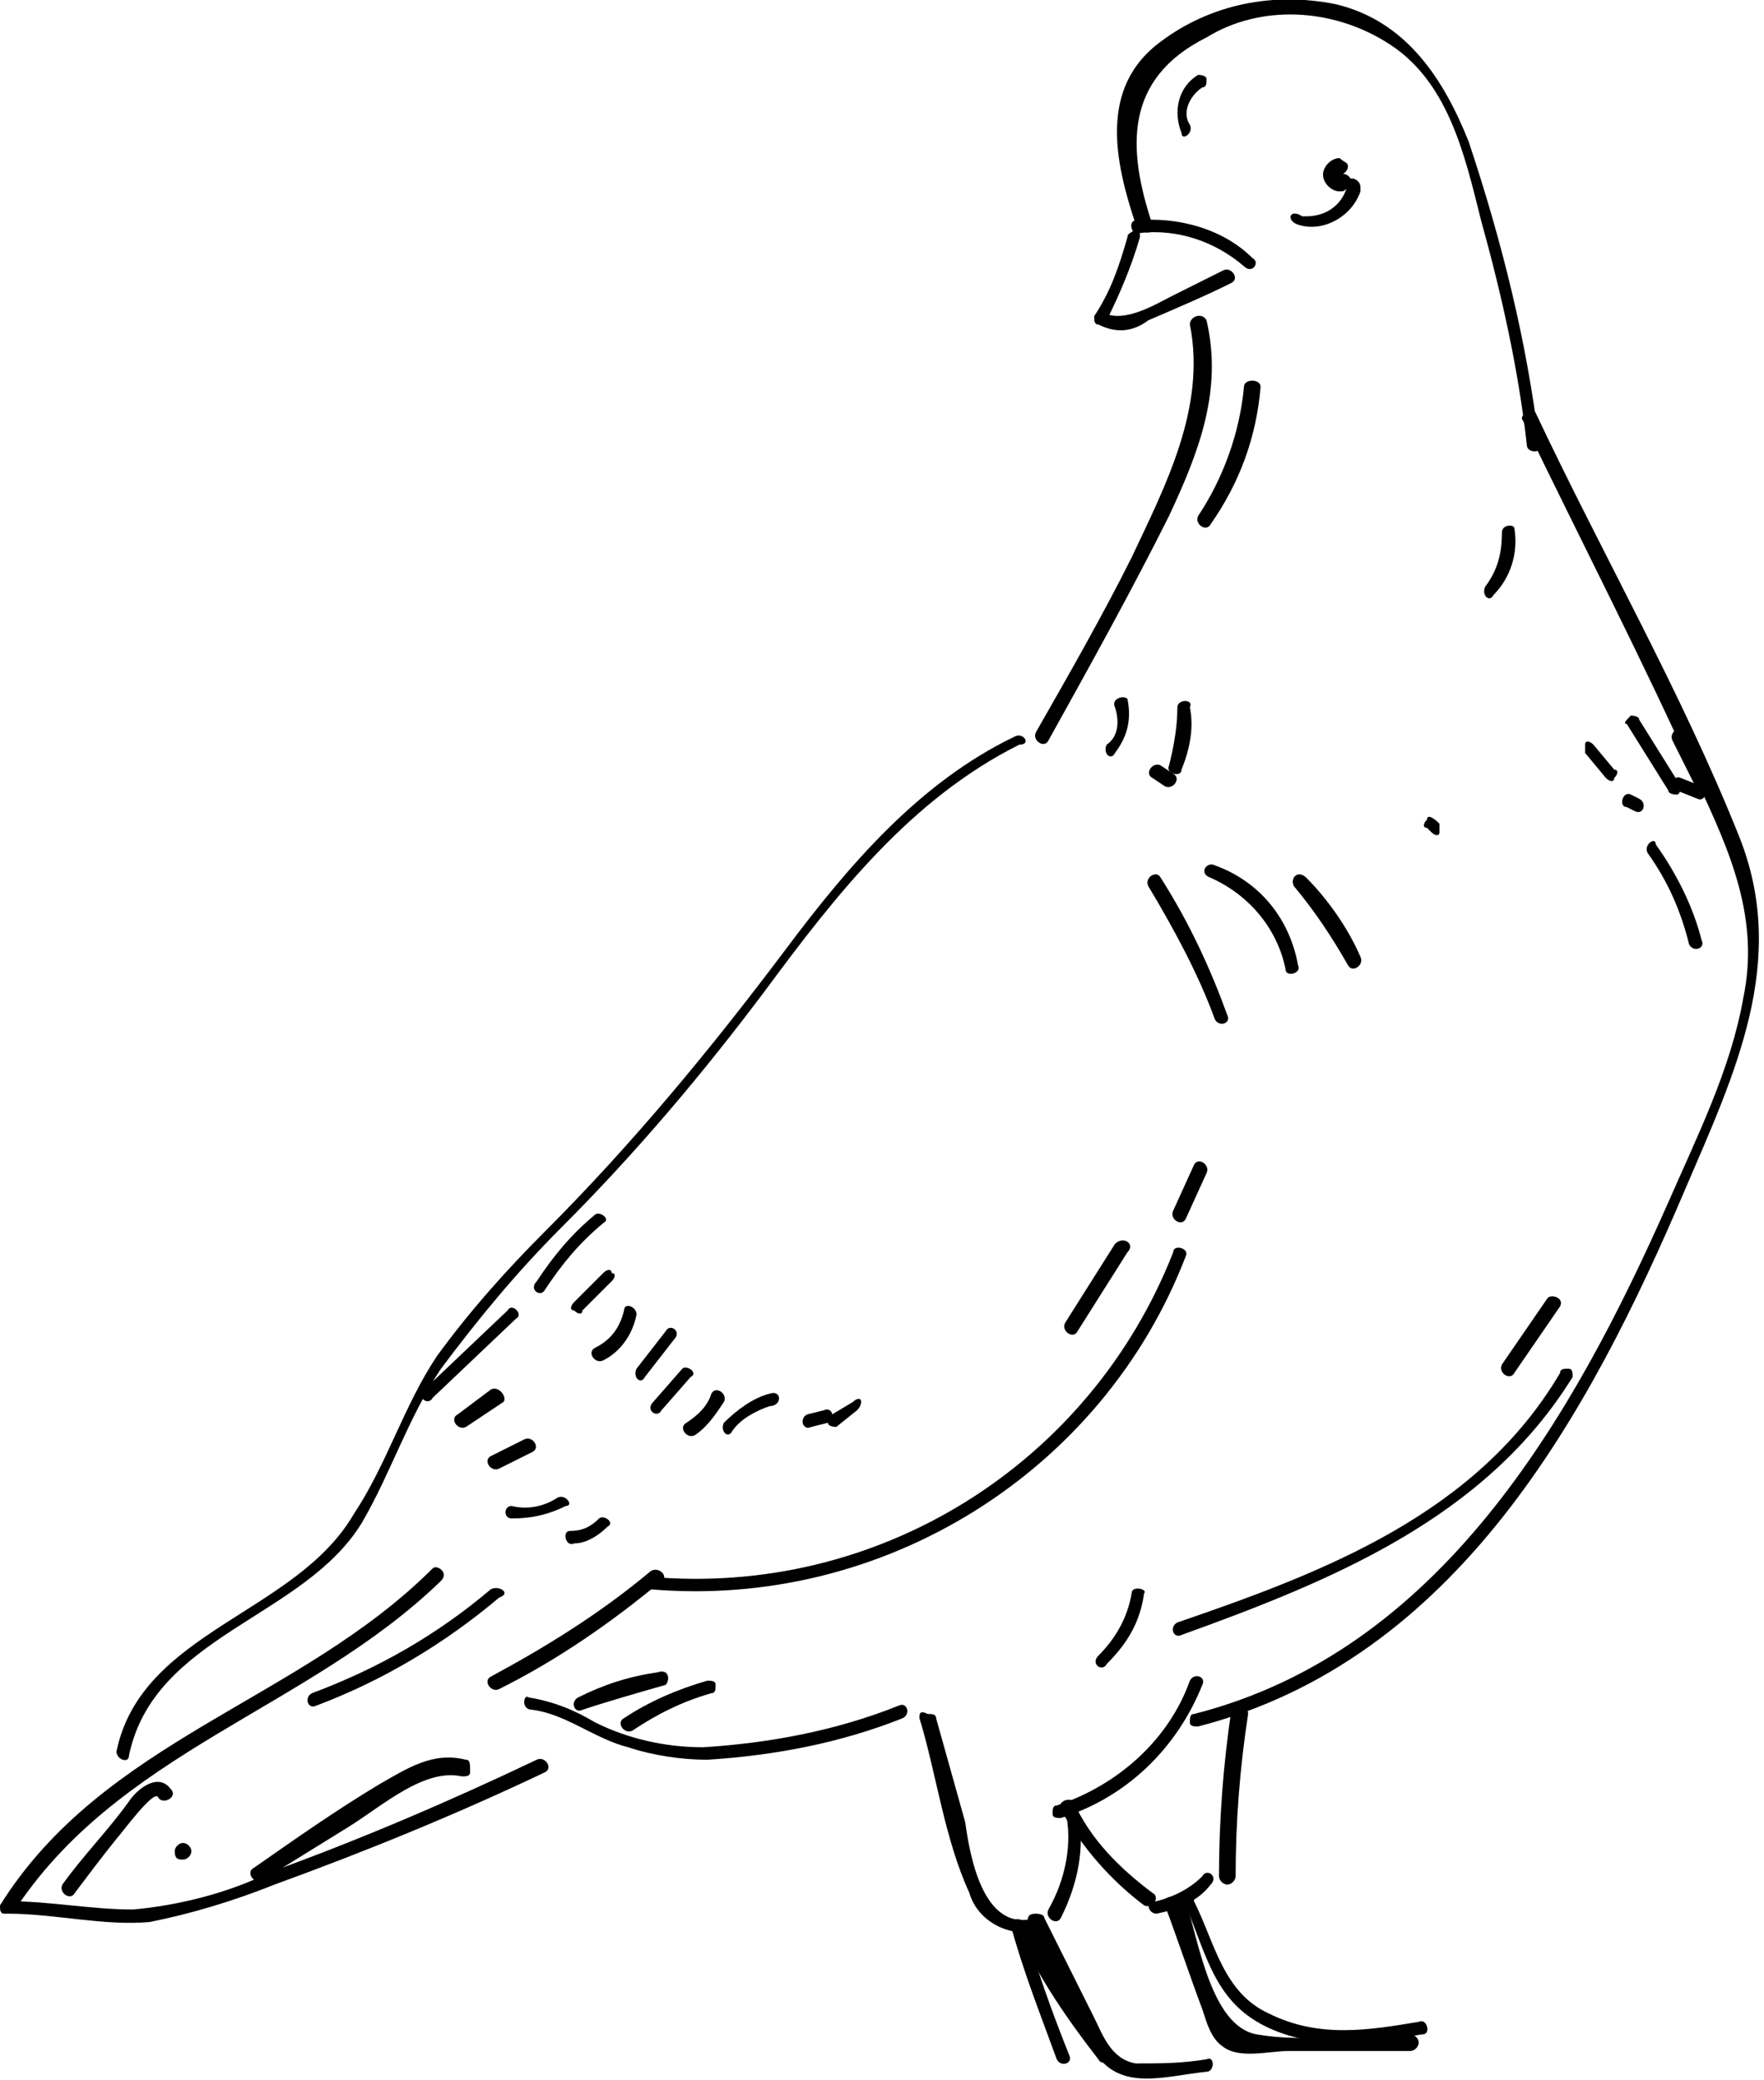 <!-- Generator: Adobe Illustrator 22.0.1, SVG Export Plug-In  -->
<svg version="1.1"
     xmlns="http://www.w3.org/2000/svg" xmlns:xlink="http://www.w3.org/1999/xlink" xmlns:a="http://ns.adobe.com/AdobeSVGViewerExtensions/3.0/"
     x="0px" y="0px" width="42.4px" height="50px" viewBox="0 0 42.4 50" style="enable-background:new 0 0 42.4 50;"
     xml:space="preserve">
<defs>
</defs>
<g>
    <path d="M27.1,5.7c-0.2,0.7-0.4,1.3-0.8,1.9c0,0.1,0,0.2,0.1,0.2c0.4,0.2,0.8,0.2,1.2-0.1c0.7-0.3,1.4-0.6,2-0.9
        c0.2-0.1,0-0.4-0.2-0.3l-1.2,0.6c-0.4,0.2-1.2,0.7-1.7,0.4l0.1,0.2c0.3-0.6,0.6-1.3,0.8-2c0-0.1,0-0.2-0.1-0.2
        C27.2,5.6,27.1,5.6,27.1,5.7L27.1,5.7L27.1,5.7z"/>
    <path d="M36.6,10.1c1.4,2.9,2.9,5.8,4.2,8.7c0.8,1.7,1.5,3.3,1.1,5.2c-0.3,1.7-1.1,3.3-1.8,4.9c-2.3,5.2-5.5,10.8-11.4,12.3
        c-0.1,0-0.1,0.1-0.1,0.2c0,0.1,0.1,0.1,0.2,0.1l0,0c6.2-1.6,9.4-7.5,11.7-12.9c1.2-2.8,2.5-5.5,1.3-8.5c-1.4-3.5-3.3-6.8-4.9-10.2
        C36.8,9.8,36.5,10,36.6,10.1L36.6,10.1z"/>
    <path d="M27.6,21.3c0.6,1,1.2,2.1,1.6,3.2c0.1,0.2,0.4,0.1,0.3-0.1c-0.4-1.1-0.9-2.2-1.6-3.3C27.8,20.9,27.5,21.1,27.6,21.3
        L27.6,21.3z"/>
    <path d="M29.1,21.1c0.9,0.4,1.6,1.2,1.8,2.2c0,0.2,0.4,0.1,0.3-0.1c-0.2-1.1-0.9-2-2-2.4C29,20.7,28.8,21,29.1,21.1L29.1,21.1z"/>
    <path d="M31.1,21.3c0.5,0.6,0.9,1.2,1.3,1.9c0.1,0.2,0.4,0,0.3-0.2c-0.3-0.7-0.8-1.4-1.3-1.9C31.2,20.9,31,21.1,31.1,21.3
        L31.1,21.3z"/>
    <path d="M39.6,20.5c0.5,0.7,0.8,1.4,1,2.2c0.1,0.2,0.4,0.1,0.3-0.1c-0.2-0.8-0.6-1.6-1.1-2.3C39.8,20.1,39.5,20.3,39.6,20.5
        L39.6,20.5z"/>
    <path d="M28.7,28l-0.5,1.1c-0.1,0.2,0.2,0.4,0.3,0.2l0.5-1.1C29.1,28,28.8,27.8,28.7,28z"/>
    <path d="M26.8,29.9l-1.2,1.9c-0.1,0.2,0.2,0.4,0.3,0.2l1.2-1.9C27.3,29.9,27,29.7,26.8,29.9z"/>
    <path d="M28.6,7.8c0.4,2-0.6,3.9-1.4,5.6c-0.7,1.4-1.5,2.8-2.3,4.2c-0.1,0.2,0.2,0.4,0.3,0.2c1-1.8,2-3.6,2.9-5.4
        c0.7-1.5,1.3-3,0.9-4.7C28.9,7.5,28.6,7.6,28.6,7.8L28.6,7.8z"/>
    <path d="M24.4,17.7c-2.3,1.1-4,3.1-5.5,5.1c-1.8,2.4-3.7,4.7-5.8,6.8c-0.9,0.9-1.8,1.9-2.6,3c-0.8,1.2-1.2,2.6-2,3.8
        c-1.4,2.4-5.1,2.8-5.7,5.7c0,0.2,0.3,0.3,0.3,0.1c0.6-2.9,4.2-3.3,5.6-5.6c0.7-1.2,1.1-2.5,1.9-3.7c0.9-1.2,1.8-2.3,2.9-3.4
        c1.8-1.8,3.4-3.7,4.9-5.7c1.7-2.3,3.5-4.6,6.1-5.9C24.8,17.9,24.6,17.6,24.4,17.7L24.4,17.7z"/>
    <path d="M10.4,37.7C7.2,40.9,2.5,41.8,0,45.8c0,0.1,0,0.2,0.1,0.2c0,0,0.1,0,0.1,0c1.1,0,2.3,0.3,3.4,0.2c1-0.2,2-0.5,3-0.9
        c2.2-0.8,4.4-1.7,6.5-2.7c0.2-0.1,0-0.4-0.2-0.3c-2.1,1-4.2,1.9-6.4,2.7c-1,0.5-2.2,0.8-3.3,0.9c-1,0-2-0.2-3-0.2L0.3,46
        c2.5-3.9,7.1-4.9,10.3-8C10.8,37.8,10.5,37.6,10.4,37.7L10.4,37.7z"/>
    <path d="M4.1,43c-0.3-0.4-0.8,0-1,0.3c-0.5,0.7-1.1,1.3-1.6,2c-0.1,0.2,0.2,0.4,0.3,0.2c0.3-0.4,0.6-0.8,1-1.3c0.1-0.1,0.9-1.2,1-1
        S4.3,43.2,4.1,43L4.1,43z"/>
    <path d="M4.4,44.7c0.1,0,0.2-0.1,0.2-0.2c0-0.1-0.1-0.2-0.2-0.2c-0.1,0-0.2,0.1-0.2,0.2C4.2,44.7,4.3,44.7,4.4,44.7z"/>
    <path d="M11.2,42.3c-0.8-0.2-1.4,0.2-2.1,0.6c-1,0.6-2,1.3-3,2c-0.2,0.1,0,0.4,0.2,0.3l2.1-1.3c0.8-0.5,1.8-1.4,2.7-1.2
        c0.1,0,0.2,0,0.2-0.1C11.3,42.4,11.3,42.3,11.2,42.3L11.2,42.3z"/>
    <path d="M28.2,30.1c-2,5.1-7.1,8.3-12.6,7.8c-0.2,0-0.2,0.3,0,0.3c5.6,0.5,10.9-2.8,12.9-8C28.6,30,28.2,29.9,28.2,30.1L28.2,30.1z
        "/>
    <path d="M15.6,37.8c-1.2,1-2.5,1.8-3.8,2.5c-0.2,0.1,0,0.4,0.2,0.3c1.4-0.7,2.7-1.6,3.9-2.6C16.1,37.9,15.8,37.6,15.6,37.8z"/>
    <path d="M11.8,38.2c-1.3,1.1-2.7,1.9-4.3,2.5c-0.2,0.1-0.1,0.4,0.1,0.3c1.6-0.6,3.1-1.5,4.4-2.6C12.3,38.3,12,38.1,11.8,38.2
        L11.8,38.2z"/>
    <path d="M14.4,36.5c-0.2,0.2-0.4,0.3-0.7,0.3c-0.2,0-0.1,0.4,0.1,0.3c0.3,0,0.6-0.2,0.8-0.4C14.8,36.6,14.5,36.4,14.4,36.5z"/>
    <path d="M13.4,36c-0.3,0.2-0.7,0.3-1.1,0.2c-0.2,0-0.2,0.3,0,0.3c0.5,0,0.9-0.1,1.3-0.3C13.8,36.2,13.6,35.9,13.4,36L13.4,36z"/>
    <path d="M12.6,34.6L11.8,35c-0.2,0.1,0,0.4,0.2,0.3l0.8-0.4C13,34.8,12.8,34.5,12.6,34.6L12.6,34.6z"/>
    <path d="M11.8,33.4L11,34c-0.2,0.1,0,0.4,0.2,0.3l0.9-0.6C12.2,33.6,12,33.3,11.8,33.4z"/>
    <path d="M12.2,31.5l-2,1.9c-0.2,0.2,0.1,0.4,0.2,0.2l2-1.9C12.6,31.6,12.3,31.3,12.2,31.5L12.2,31.5z"/>
    <path d="M14.3,29.2c-0.6,0.5-1,1-1.4,1.6C12.7,31,13,31.2,13.1,31c0.4-0.6,0.8-1.1,1.4-1.6C14.7,29.3,14.4,29.1,14.3,29.2
        L14.3,29.2z"/>
    <path d="M14.5,30.6l-0.7,0.7c-0.1,0.1-0.1,0.2,0,0.2c0.1,0.1,0.2,0.1,0.2,0l0,0l0.7-0.7c0.1-0.1,0.1-0.2,0-0.2
        C14.7,30.5,14.6,30.5,14.5,30.6z"/>
    <path d="M15,31.5c-0.1,0.4-0.3,0.7-0.7,0.9c-0.2,0.1,0,0.4,0.2,0.3c0.4-0.2,0.7-0.6,0.8-1.1C15.3,31.4,15,31.3,15,31.5L15,31.5z"/>
    <path d="M16,32l-0.7,0.9c-0.1,0.2,0.1,0.4,0.2,0.2l0.7-0.9C16.4,32,16.1,31.8,16,32L16,32z"/>
    <path d="M16.4,32.9l-0.7,0.8c-0.2,0.2,0.1,0.4,0.2,0.2l0.7-0.8C16.8,33,16.5,32.8,16.4,32.9z"/>
    <path d="M17.1,33.5c-0.1,0.3-0.3,0.5-0.6,0.7c-0.2,0.1,0,0.4,0.2,0.3c0.3-0.2,0.5-0.5,0.7-0.8C17.5,33.5,17.2,33.3,17.1,33.5
        L17.1,33.5z"/>
    <path d="M18.5,33.5c-0.4,0.1-0.8,0.4-1.1,0.7c-0.1,0.2,0.1,0.4,0.2,0.2c0.2-0.3,0.6-0.5,0.9-0.6C18.8,33.8,18.8,33.4,18.5,33.5z"/>
    <path d="M19.8,33.9L19.4,34c-0.2,0.1-0.1,0.4,0.1,0.3l0.4-0.1C20.1,34.1,20,33.8,19.8,33.9z"/>
    <path d="M20.5,33.7L20,34c-0.1,0.1-0.1,0.2-0.1,0.2c0,0.1,0.2,0.1,0.2,0.1c0,0,0,0,0,0l0.5-0.4c0.1-0.1,0.1-0.2,0.1-0.2
        C20.7,33.6,20.6,33.6,20.5,33.7C20.5,33.7,20.5,33.7,20.5,33.7z"/>
    <path d="M15.8,40.2c-0.7,0.1-1.3,0.3-1.9,0.6c-0.2,0.1-0.1,0.4,0.1,0.3c0.6-0.2,1.3-0.4,2-0.6C16.1,40.4,16.1,40.1,15.8,40.2
        L15.8,40.2z"/>
    <path d="M17,40.4c-0.7,0.2-1.4,0.5-2,0.9c-0.2,0.1,0,0.4,0.2,0.3c0.6-0.4,1.2-0.7,1.9-0.9c0.1,0,0.1-0.1,0.1-0.2
        C17.2,40.4,17.1,40.4,17,40.4L17,40.4z"/>
    <path d="M28.6,40.4c-0.5,1.4-1.7,2.5-3.2,3c-0.1,0-0.1,0.1-0.1,0.2c0,0.1,0.1,0.1,0.2,0.1l0,0c1.6-0.5,2.8-1.7,3.4-3.2
        C29,40.3,28.7,40.2,28.6,40.4z"/>
    <path d="M27.2,38.3c-0.1,0.6-0.4,1.1-0.8,1.5c-0.2,0.2,0.1,0.4,0.2,0.2c0.5-0.5,0.8-1,0.9-1.7C27.6,38.2,27.2,38.1,27.2,38.3
        L27.2,38.3z"/>
    <path d="M37.2,31.2l-1.1,1.6C36,33,36.3,33.2,36.4,33l1.1-1.6C37.6,31.2,37.3,31.1,37.2,31.2z"/>
    <path d="M28.4,39.3c3.6-1.3,7.3-2.8,9.4-6.2c0-0.1,0-0.2-0.1-0.2c-0.1,0-0.2,0-0.2,0.1c-2,3.4-5.7,4.8-9.2,6
        C28.1,39.1,28.2,39.4,28.4,39.3L28.4,39.3z"/>
    <path d="M32.2,3.8c-0.2,0-0.4,0.2-0.4,0.4c0,0.2,0.2,0.4,0.4,0.4c0.1,0,0.1,0,0.2-0.1c0.2-0.1,0-0.4-0.2-0.3l0,0l0,0
        c0.1,0,0.2-0.1,0.2-0.2C32.4,3.9,32.3,3.9,32.2,3.8L32.2,3.8z"/>
    <path d="M26.8,17c0.1,0.3,0.1,0.7-0.2,0.9c-0.1,0.2,0.1,0.4,0.2,0.2c0.3-0.4,0.4-0.8,0.3-1.3C27,16.7,26.7,16.8,26.8,17L26.8,17z"
        />
    <path d="M28.3,17c0,0.5-0.1,1-0.2,1.4c-0.1,0.2,0.3,0.3,0.3,0.1c0.2-0.5,0.3-1,0.2-1.5C28.7,16.8,28.3,16.8,28.3,17L28.3,17z"/>
    <path d="M38.1,18.1l0.5,0.6c0.1,0.1,0.2,0.1,0.2,0l0,0c0.1-0.1,0.1-0.2,0-0.2l-0.5-0.6c-0.1-0.1-0.2-0.1-0.2,0c0,0,0,0,0,0
        C38.1,17.9,38.1,18,38.1,18.1z"/>
    <path d="M39.1,17.4l1,1.6c0,0.1,0.2,0.1,0.2,0.1c0.1,0,0.1-0.2,0.1-0.2l-1-1.6c0-0.1-0.2-0.1-0.2-0.1C39.1,17.3,39,17.4,39.1,17.4z
        "/>
    <path d="M40.2,17.8l0.6,1.2c0.1,0.2,0.4,0,0.3-0.2l-0.6-1.2C40.4,17.4,40.1,17.6,40.2,17.8L40.2,17.8z"/>
    <path d="M31.2,5.4c0.6,0.2,1.3-0.2,1.5-0.8c0,0,0-0.1,0-0.1c0-0.2-0.3-0.3-0.3-0.1c-0.1,0.5-0.5,0.8-1,0.8c0,0-0.1,0-0.1,0
        C31,5,30.9,5.3,31.2,5.4z"/>
    <path d="M27.7,5.4c-0.6-1.8-0.7-3.5,1.3-4.5c1.3-0.8,3-0.7,4.3,0.1c1.5,0.9,1.9,2.7,2.3,4.3c0.5,1.8,0.9,3.6,1.1,5.4
        c0,0.2,0.4,0.2,0.3,0c-0.3-2.5-0.9-4.9-1.7-7.3c-0.6-1.5-1.5-2.9-3.2-3.3c-1.5-0.3-3,0-4.2,0.9c-1.5,1.1-1.1,2.9-0.6,4.4
        C27.5,5.7,27.8,5.6,27.7,5.4L27.7,5.4z"/>
    <path d="M27.4,5.6c0.9-0.1,1.8,0.2,2.5,0.8c0.2,0.2,0.4-0.1,0.2-0.2c-0.7-0.7-1.8-1-2.8-0.9C27.1,5.3,27.2,5.7,27.4,5.6L27.4,5.6z"
        />
    <path d="M12.8,41.1c0.8,0.1,1.5,0.7,2.3,0.9c0.6,0.2,1.3,0.3,1.9,0.3c1.6-0.1,3.2-0.4,4.7-1c0.2-0.1,0.1-0.4-0.1-0.3
        c-1.5,0.6-3.1,0.9-4.7,1c-0.9,0-1.8-0.2-2.6-0.6c-0.5-0.3-1-0.5-1.6-0.6C12.6,40.7,12.5,41.1,12.8,41.1L12.8,41.1z"/>
    <path d="M22.1,41.3c0.4,1.3,0.6,2.9,1.2,4.2c0.2,0.7,1,1.1,1.7,0.9c0.2-0.1,0.1-0.4-0.1-0.3c-1.3,0.4-1.6-1.6-1.7-2.3l-0.7-2.5
        c0-0.1-0.1-0.1-0.2-0.1C22.1,41.1,22.1,41.2,22.1,41.3L22.1,41.3z"/>
    <path d="M25.6,43.5c0.2,0.8,0,1.7-0.4,2.4c-0.1,0.2,0.2,0.4,0.3,0.2c0.4-0.8,0.6-1.7,0.4-2.6C25.8,43.2,25.5,43.3,25.6,43.5z"/>
    <path d="M25.5,43.5c0.5,0.9,1.2,1.7,2,2.3c0.2,0.1,0.4-0.2,0.2-0.3c-0.8-0.6-1.5-1.3-1.9-2.2C25.7,43.2,25.4,43.3,25.5,43.5
        L25.5,43.5z"/>
    <path d="M27.8,46c0.5-0.1,1-0.3,1.3-0.7c0.2-0.2-0.1-0.4-0.2-0.2c-0.3,0.3-0.7,0.5-1.1,0.6C27.5,45.7,27.6,46,27.8,46L27.8,46z"/>
    <path d="M29.6,41.1c-0.2,1.3-0.3,2.7-0.3,4c0,0.1,0.1,0.2,0.2,0.2c0.1,0,0.2-0.1,0.2-0.2c0-1.3,0.1-2.6,0.3-3.9
        C30,40.9,29.6,40.8,29.6,41.1L29.6,41.1z"/>
    <path d="M24.3,46.3c0.3,1.1,0.7,2.1,1.1,3.2c0.1,0.2,0.4,0.1,0.3-0.1c-0.4-1-0.8-2.1-1.1-3.2C24.6,46.1,24.2,46.1,24.3,46.3
        L24.3,46.3z"/>
    <path d="M24.5,46.5c0.5,1.1,1.2,2.1,1.9,3c0.1,0.2,0.4,0,0.3-0.2c-0.7-0.9-1.4-2-1.9-3C24.7,46.1,24.4,46.3,24.5,46.5L24.5,46.5z"
        />
    <path d="M24.7,46.2c0.6,1,1,2.1,1.6,3.1s1.7,0.6,2.7,0.5c0.2,0,0.2-0.4,0-0.3c-0.6,0.1-1.1,0.1-1.7,0.1c-0.6-0.1-0.8-0.7-1-1.1
        c-0.4-0.8-0.8-1.6-1.2-2.4c0-0.1-0.2-0.1-0.2-0.1C24.7,46,24.7,46.1,24.7,46.2L24.7,46.2L24.7,46.2z"/>
    <path d="M28,45.8c0.3,0.8,0.6,1.7,0.9,2.5c0.1,0.3,0.2,0.7,0.5,0.9c0.4,0.3,1.1,0.1,1.6,0.1h2.9c0.1,0,0.2-0.1,0.2-0.2
        c0-0.1-0.1-0.2-0.2-0.2c-1.2,0-2.6,0.2-3.7,0s-1.4-2.3-1.7-3.2C28.2,45.5,27.9,45.6,28,45.8z"/>
    <path d="M28.5,45.8c0.5,1.2,0.7,2.3,1.9,2.9s2.5,0.4,3.8,0.2c0.2,0,0.1-0.4-0.1-0.3c-1.2,0.2-2.4,0.4-3.6-0.2
        c-1.1-0.5-1.3-1.7-1.8-2.7C28.7,45.4,28.4,45.6,28.5,45.8z"/>
    <path d="M28.2,18.6l-0.3-0.2c-0.2-0.1-0.4,0.2-0.2,0.3l0.3,0.2C28.2,19,28.4,18.7,28.2,18.6z"/>
    <path d="M34.6,19.8L34.6,19.8c-0.2-0.2-0.3-0.2-0.3-0.1c-0.1,0.1-0.1,0.2,0,0.2l0.1,0.1c0.1,0.1,0.2,0.1,0.2,0
        C34.6,19.9,34.6,19.8,34.6,19.8z"/>
    <path d="M39.4,19.2l-0.2-0.1c-0.2-0.1-0.3,0.3-0.1,0.3l0.2,0.1C39.5,19.6,39.6,19.3,39.4,19.2z"/>
    <path d="M40.9,18.9l-0.5-0.2c-0.2-0.1-0.3,0.3-0.1,0.3l0.5,0.2C41,19.3,41.1,18.9,40.9,18.9z"/>
    <path d="M29.9,9.3c-0.1,1.1-0.5,2.2-1.1,3.1c-0.1,0.2,0.2,0.4,0.3,0.2c0.7-1,1.1-2.1,1.2-3.3C30.3,9.1,29.9,9.1,29.9,9.3L29.9,9.3z
        "/>
    <path d="M36.1,12.8c0,0.5-0.1,0.9-0.4,1.3c-0.1,0.2,0.1,0.4,0.2,0.2c0.4-0.4,0.6-1,0.5-1.6C36.4,12.6,36.1,12.6,36.1,12.8z"/>
    <path d="M28.6,3c-0.2-0.3,0-0.7,0.3-0.9C29,2.1,29,2,29,1.9c0-0.1-0.2-0.1-0.2-0.1c-0.5,0.3-0.6,0.9-0.4,1.4
        C28.4,3.4,28.7,3.2,28.6,3L28.6,3z"/>
</g>
</svg>
